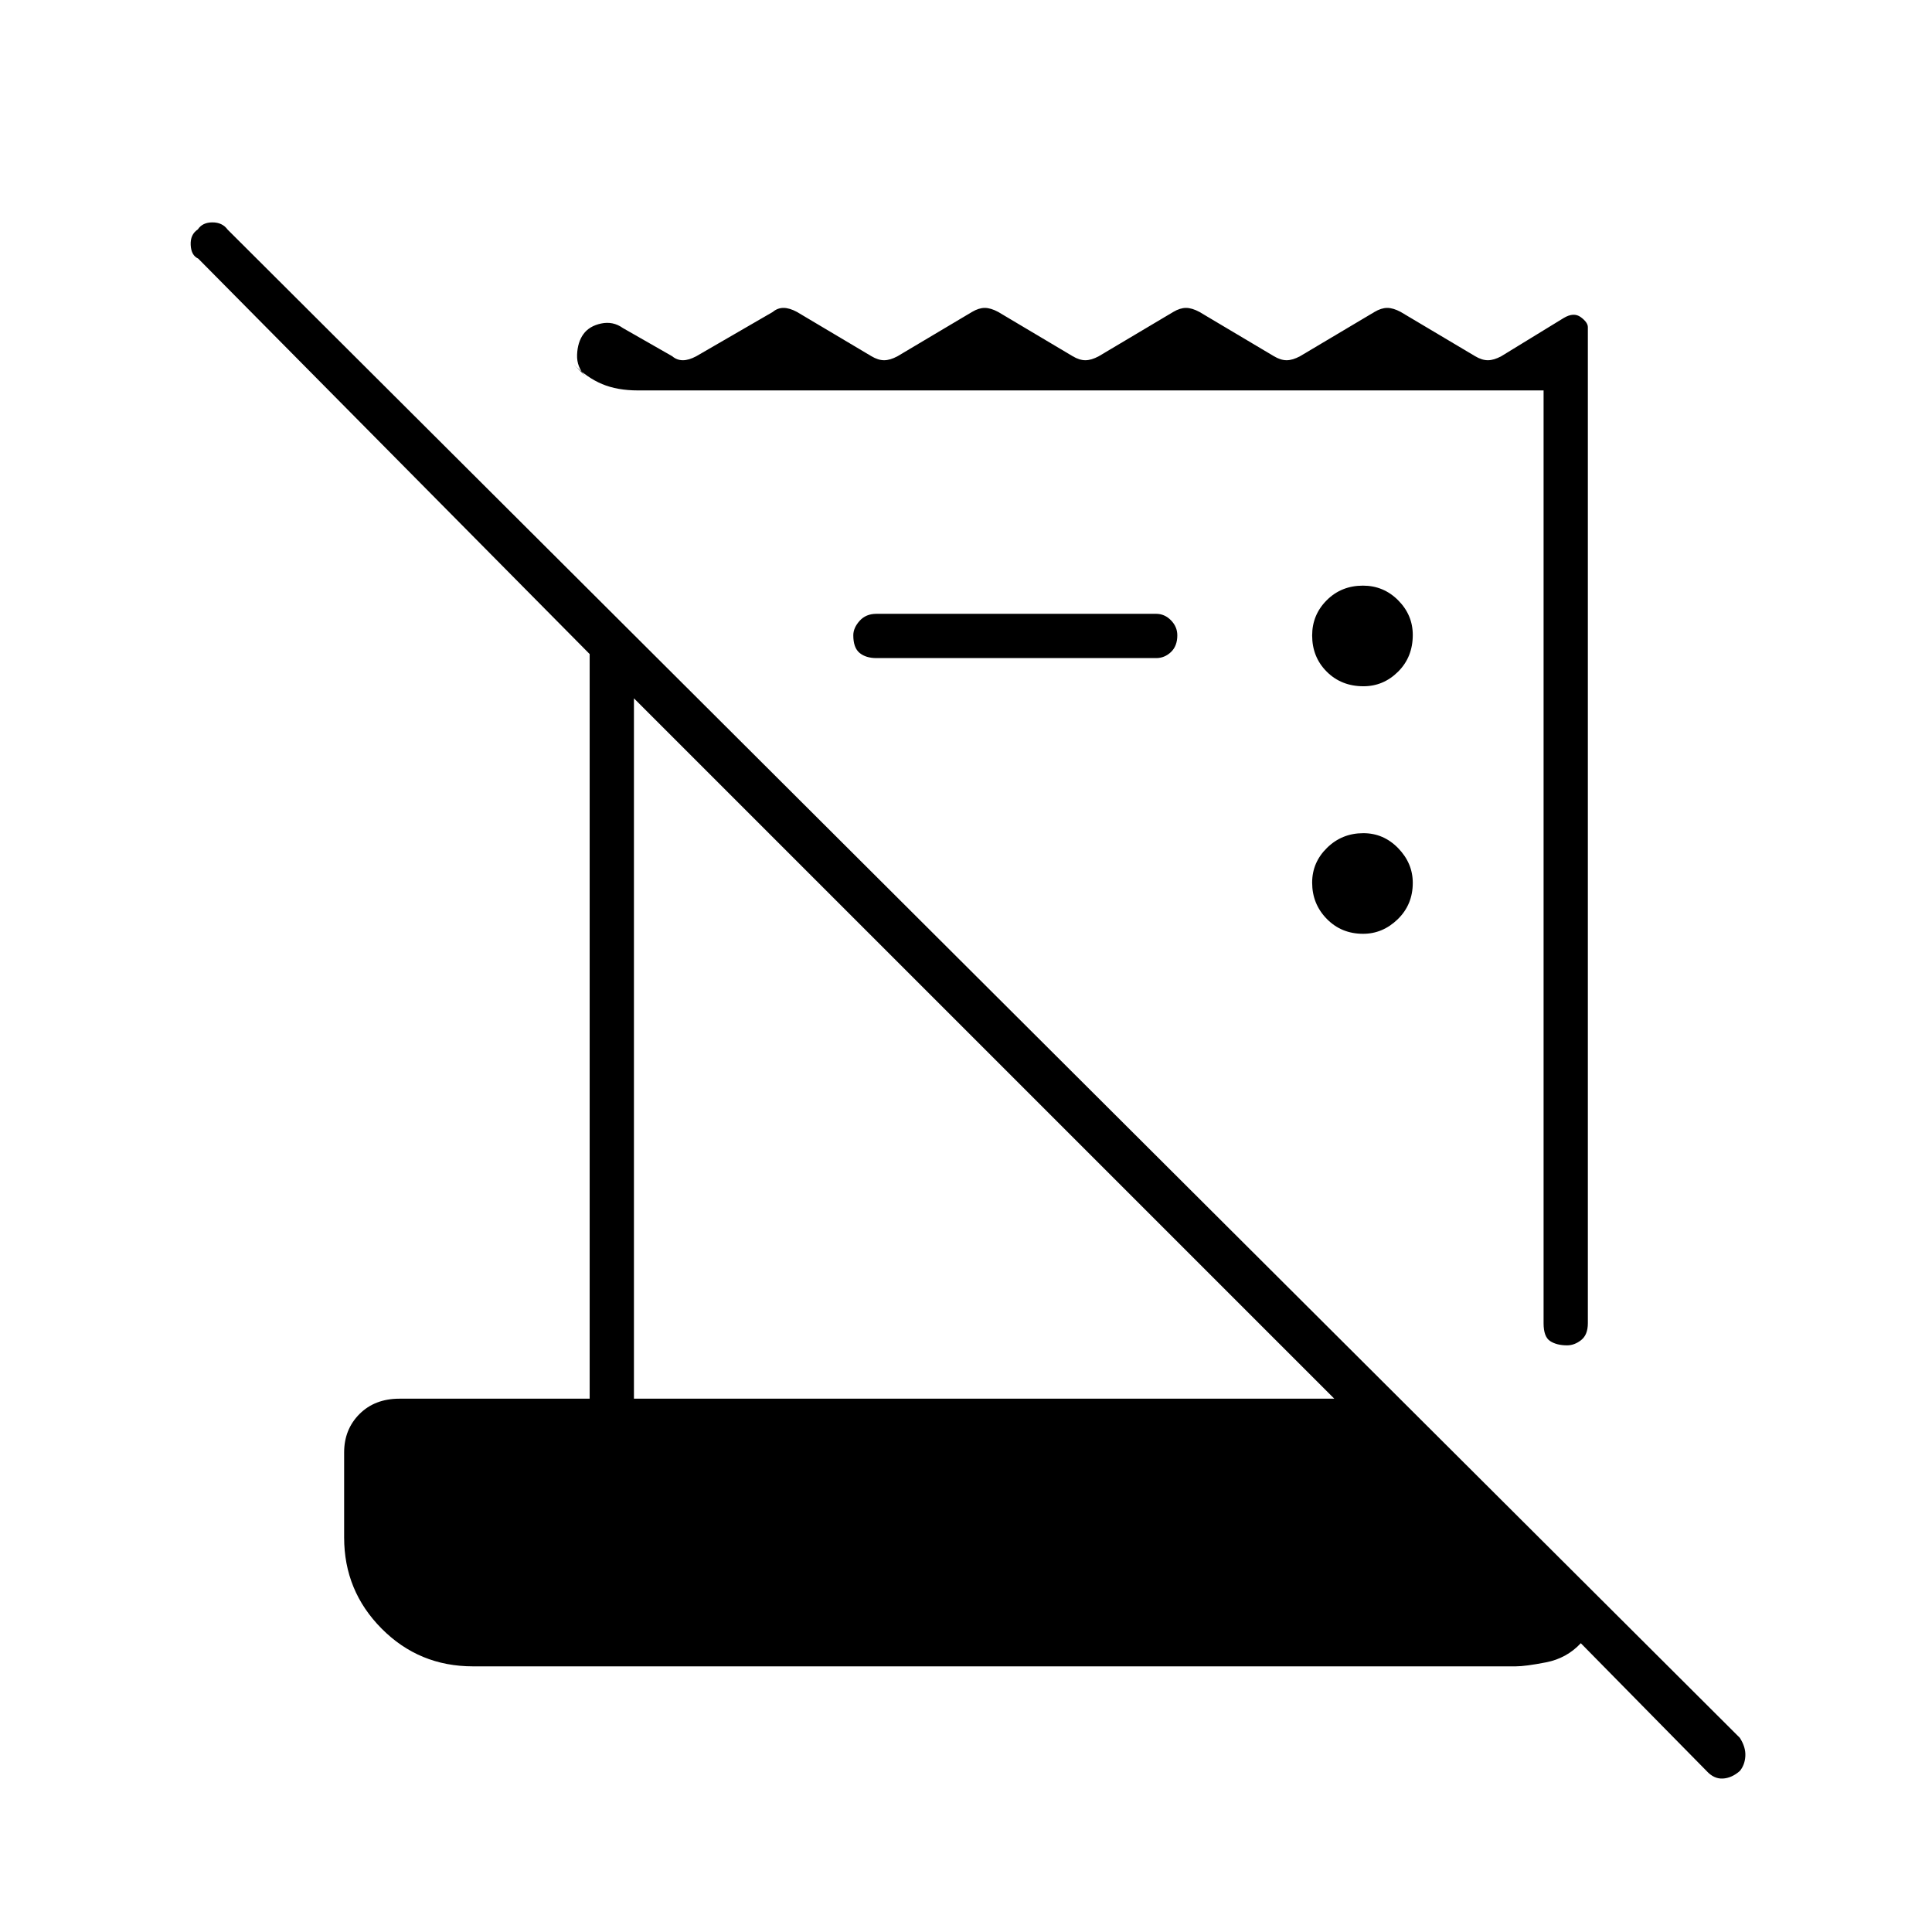 <svg xmlns="http://www.w3.org/2000/svg" height="48" viewBox="0 -960 960 960" width="48"><path d="m848-80-62.5-63.5q-7 7.5-17.25 9.5t-15.08 2H235q-26.75 0-45.37-18.75Q171-169.5 171-196v-42.3q0-11.45 7.63-19.08 7.62-7.62 19.87-7.62H293v-370L98.5-831.5q-3.5-1.57-3.75-6.78-.25-5.22 3.55-7.72 2.31-3.5 7.25-3.5 4.95 0 7.55 3.59L864.5-96.5q3 4.65 2.75 9.08Q867-83 864.5-80q-4 3.5-8.42 3.75Q851.65-76 848-80Zm-81-222.5V-766H317q-10.25 0-17.78-3.15-7.54-3.15-14.22-9.85l6 6q-4.5-4.5-4.25-10.75t3.16-10.25q2.91-4 8.8-5.25 5.9-1.25 10.79 2.25l24.5 14q2.35 2 5.32 2t6.68-2l38-22q2.35-2 5.32-2t6.68 2l37 22q3.35 2 6.32 2t6.68-2l37-22q3.35-2 6.32-2t6.68 2l37 22q3.35 2 6.32 2t6.68-2l37-22q3.35-2 6.32-2t6.68 2l37 22q3.35 2 6.32 2t6.68-2l37-22q3.35-2 6.32-2t6.68 2l37 22q3.35 2 6.32 2t6.68-2l30.97-18.97q5.03-3.03 8.53-.43 3.5 2.59 3.5 4.97v494.93q0 5.75-3.32 8.37-3.32 2.63-7 2.63-5.18 0-8.43-2.13-3.25-2.12-3.25-8.87ZM315-265h348L315-613v348Zm259.5-368h-139q-5.25 0-8.37-2.57-3.13-2.57-3.13-8.75 0-3.68 3.13-7.18 3.12-3.5 8.37-3.5h139q4.17 0 7.34 3.21 3.16 3.22 3.16 7.47 0 5.32-3.16 8.32-3.17 3-7.34 3Zm102.82 137q-10.82 0-18.07-7.43-7.25-7.42-7.25-18 0-10.07 7.43-17.32 7.42-7.25 18-7.25 10.07 0 17.32 7.46 7.25 7.47 7.25 17.22 0 10.82-7.46 18.07-7.47 7.25-17.22 7.25Zm.18-123q-11 0-18.25-7.25t-7.25-18q0-10.25 7.25-17.5t18-7.25q10.25 0 17.5 7.29T702-644.5q0 11-7.29 18.25T677.5-619Z"/></svg>